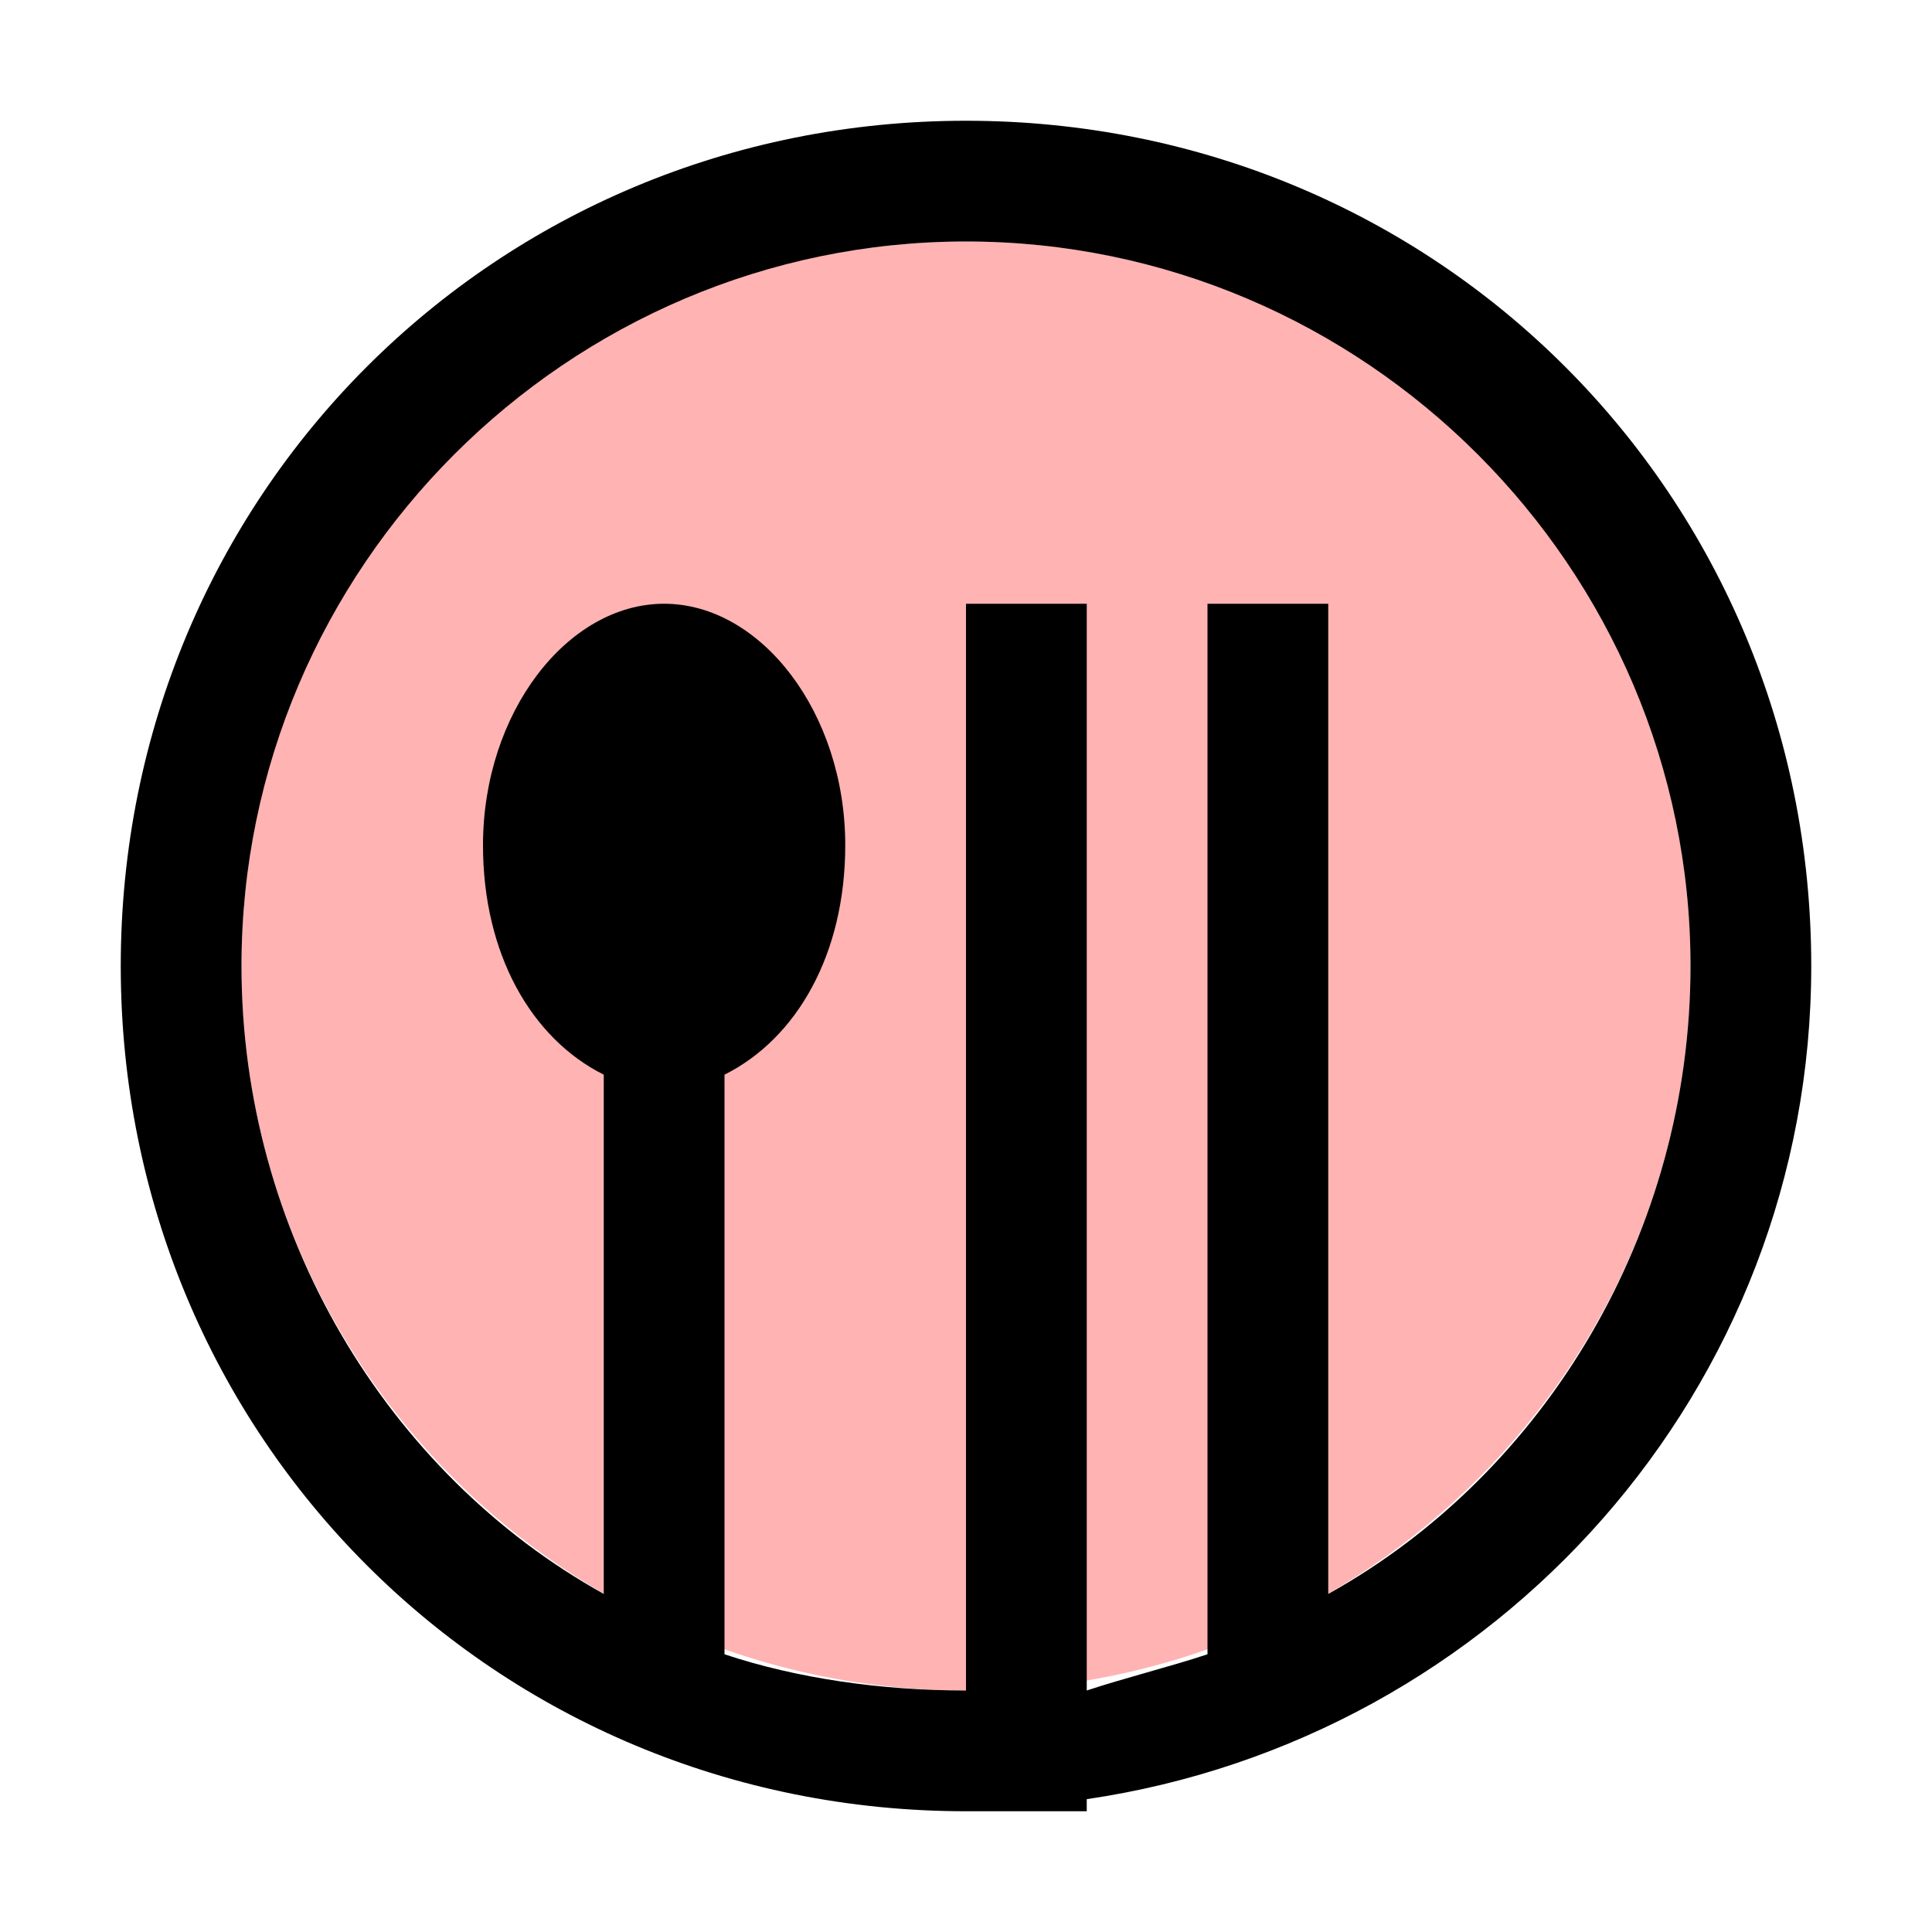 <svg width="16" height="16" viewBox="0 0 16 16" fill="none" xmlns="http://www.w3.org/2000/svg">
<path d="M8 14C11.314 14 14 11.314 14 8C14 4.686 11.314 2 8 2C4.686 2 2 4.686 2 8C2 11.314 4.686 14 8 14Z" fill="#FF0000" fill-opacity="0.3"/>
<path d="M15 8C15 4.1 11.9 1 8 1C4.1 1 1 4.1 1 8C1 11.9 4.1 15 8 15H9V14.9C12.4 14.4 15 11.5 15 8ZM11 13.2V5H10V13.7C9.7 13.8 9.3 13.9 9 14V5H8V14C7.3 14 6.6 13.9 6 13.7V8.9C6.6 8.6 7 7.9 7 7C7 5.9 6.3 5 5.5 5C4.7 5 4 5.9 4 7C4 7.9 4.4 8.6 5 8.9V13.2C3.2 12.2 2 10.2 2 8C2 4.7 4.7 2 8 2C11.3 2 14 4.7 14 8C14 10.2 12.8 12.2 11 13.2Z" fill="black"/>
</svg>
